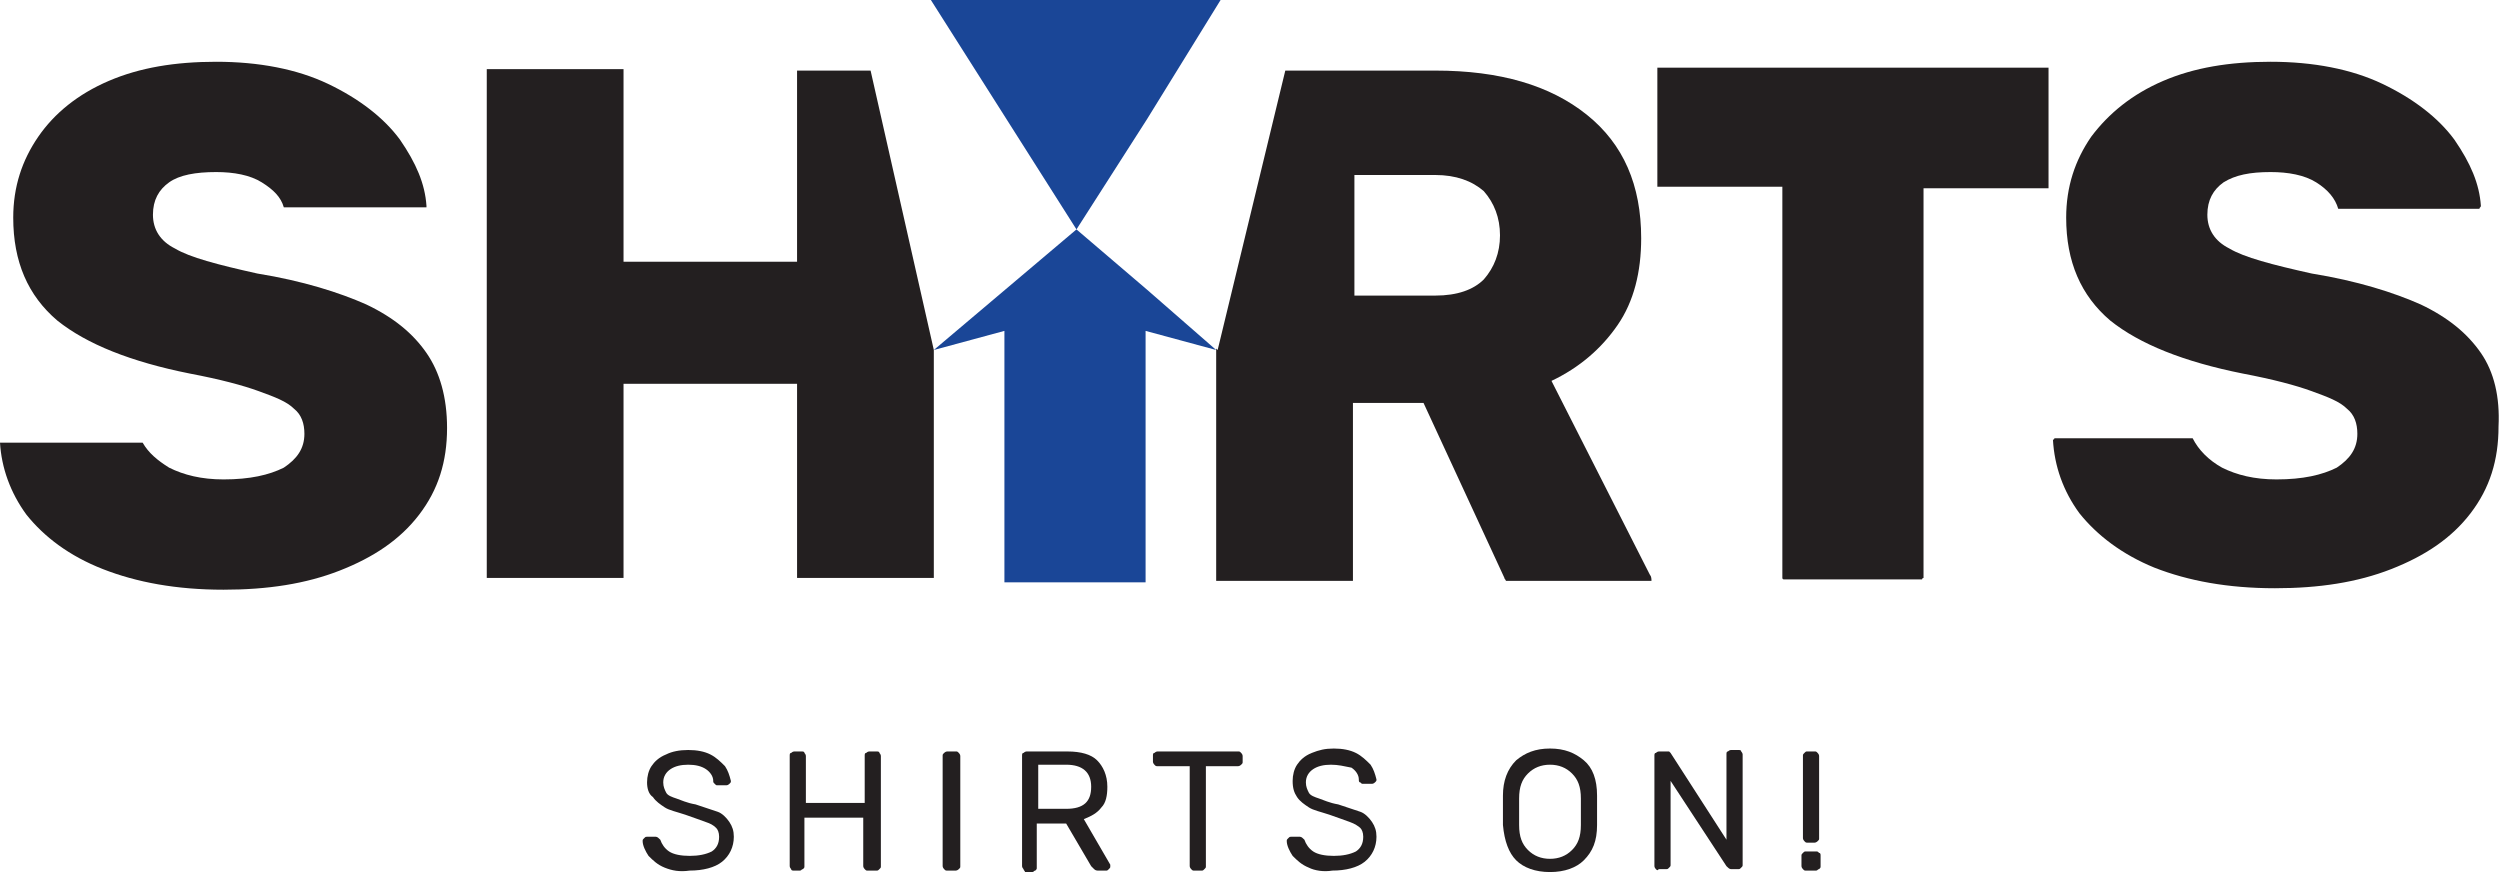 <?xml version="1.0" encoding="utf-8"?>
<!-- Generator: Adobe Illustrator 23.0.1, SVG Export Plug-In . SVG Version: 6.00 Build 0)  -->
<svg version="1.1" id="Layer_1" xmlns="http://www.w3.org/2000/svg" xmlns:xlink="http://www.w3.org/1999/xlink" x="0px" y="0px"
	 viewBox="0 0 170 59.3" style="enable-background:new 0 0 170 59.3;" xml:space="preserve">
<style type="text/css">
	.st0{fill:#231F20;}
	.st1{fill:#234EA1;}
	.st2{fill:#1A4697;}
</style>
<g>
	<g>
		<path class="st0" d="M45.2,59c-0.5-0.2-0.8-0.5-1.1-0.8c-0.2-0.3-0.4-0.7-0.4-1c0-0.1,0-0.1,0.1-0.2s0.1-0.1,0.2-0.1h0.6
			c0.1,0,0.2,0.1,0.3,0.2c0.1,0.3,0.3,0.6,0.6,0.8c0.3,0.2,0.8,0.3,1.4,0.3c0.6,0,1.1-0.1,1.5-0.3c0.3-0.2,0.5-0.5,0.5-1
			c0-0.3-0.1-0.5-0.2-0.6c-0.2-0.2-0.4-0.3-0.7-0.4s-0.8-0.3-1.4-0.5c-0.6-0.2-1.1-0.3-1.4-0.5s-0.6-0.4-0.8-0.7
			C44.1,54,44,53.6,44,53.2c0-0.4,0.1-0.8,0.3-1.1c0.2-0.3,0.5-0.6,1-0.8c0.4-0.2,0.9-0.3,1.5-0.3c0.6,0,1.1,0.1,1.5,0.3
			c0.4,0.2,0.7,0.5,1,0.8c0.2,0.3,0.3,0.6,0.4,1c0,0.1,0,0.1-0.1,0.2c0,0-0.1,0.1-0.2,0.1h-0.6c-0.1,0-0.1,0-0.2-0.1
			s-0.1-0.1-0.1-0.2c0-0.3-0.2-0.6-0.5-0.8c-0.3-0.2-0.7-0.3-1.2-0.3c-0.5,0-0.9,0.1-1.2,0.3c-0.3,0.2-0.5,0.5-0.5,0.9
			c0,0.3,0.1,0.5,0.2,0.7c0.1,0.2,0.4,0.3,0.7,0.4c0.3,0.1,0.7,0.3,1.3,0.4c0.6,0.2,1.2,0.4,1.5,0.5s0.6,0.4,0.8,0.7
			c0.2,0.3,0.3,0.6,0.3,1c0,0.7-0.3,1.3-0.8,1.7c-0.5,0.4-1.3,0.6-2.2,0.6C46.2,59.3,45.7,59.2,45.2,59z"/>
		<path class="st0" d="M53.8,59.1c0,0-0.1-0.1-0.1-0.2v-7.5c0-0.1,0-0.2,0.1-0.2c0,0,0.1-0.1,0.2-0.1h0.5c0.1,0,0.2,0,0.2,0.1
			c0,0,0.1,0.1,0.1,0.2v3.2h4v-3.2c0-0.1,0-0.2,0.1-0.2c0,0,0.1-0.1,0.2-0.1h0.5c0.1,0,0.2,0,0.2,0.1c0,0,0.1,0.1,0.1,0.2v7.5
			c0,0.1,0,0.1-0.1,0.2s-0.1,0.1-0.2,0.1H59c-0.1,0-0.1,0-0.2-0.1c0,0-0.1-0.1-0.1-0.2v-3.3h-4v3.3c0,0.1,0,0.1-0.1,0.2
			c-0.1,0-0.1,0.1-0.2,0.1H54C53.9,59.2,53.8,59.2,53.8,59.1z"/>
		<path class="st0" d="M64.2,59.1c0,0-0.1-0.1-0.1-0.2v-7.5c0-0.1,0-0.1,0.1-0.2c0,0,0.1-0.1,0.2-0.1H65c0.1,0,0.1,0,0.2,0.1
			c0,0,0.1,0.1,0.1,0.2v7.5c0,0.1,0,0.1-0.1,0.2c0,0-0.1,0.1-0.2,0.1h-0.6C64.3,59.2,64.3,59.2,64.2,59.1z"/>
		<path class="st0" d="M69.6,59.1c0,0-0.1-0.1-0.1-0.2v-7.5c0-0.1,0-0.2,0.1-0.2c0,0,0.1-0.1,0.2-0.1h2.8c0.9,0,1.6,0.2,2,0.6
			s0.7,1,0.7,1.8c0,0.6-0.1,1.1-0.4,1.4c-0.3,0.4-0.7,0.6-1.2,0.8l1.8,3.1c0,0,0,0.1,0,0.1c0,0.1,0,0.1-0.1,0.2s-0.1,0.1-0.2,0.1
			h-0.5c-0.1,0-0.2,0-0.3-0.1s-0.1-0.1-0.2-0.2l-1.7-2.9h-2v3c0,0.1,0,0.1-0.1,0.2c-0.1,0-0.1,0.1-0.2,0.1h-0.5
			C69.7,59.2,69.6,59.2,69.6,59.1z M72.5,55c1.2,0,1.7-0.5,1.7-1.5s-0.6-1.5-1.7-1.5h-1.9V55H72.5z"/>
		<path class="st0" d="M81,59.1c0,0-0.1-0.1-0.1-0.2v-6.8h-2.2c-0.1,0-0.1,0-0.2-0.1c0,0-0.1-0.1-0.1-0.2v-0.4c0-0.1,0-0.2,0.1-0.2
			c0,0,0.1-0.1,0.2-0.1h5.5c0.1,0,0.1,0,0.2,0.1c0,0,0.1,0.1,0.1,0.2v0.4c0,0.1,0,0.1-0.1,0.2c0,0-0.1,0.1-0.2,0.1H82v6.8
			c0,0.1,0,0.1-0.1,0.2s-0.1,0.1-0.2,0.1h-0.5C81.1,59.2,81.1,59.2,81,59.1z"/>
		<path class="st0" d="M89,59c-0.5-0.2-0.8-0.5-1.1-0.8c-0.2-0.3-0.4-0.7-0.4-1c0-0.1,0-0.1,0.1-0.2s0.1-0.1,0.2-0.1h0.6
			c0.1,0,0.2,0.1,0.3,0.2c0.1,0.3,0.3,0.6,0.6,0.8c0.3,0.2,0.8,0.3,1.4,0.3c0.6,0,1.1-0.1,1.5-0.3c0.3-0.2,0.5-0.5,0.5-1
			c0-0.3-0.1-0.5-0.2-0.6s-0.4-0.3-0.7-0.4c-0.3-0.1-0.8-0.3-1.4-0.5c-0.6-0.2-1.1-0.3-1.4-0.5s-0.6-0.4-0.8-0.7
			c-0.2-0.3-0.3-0.6-0.3-1.1c0-0.4,0.1-0.8,0.3-1.1c0.2-0.3,0.5-0.6,1-0.8s0.9-0.3,1.5-0.3c0.6,0,1.1,0.1,1.5,0.3s0.7,0.5,1,0.8
			c0.2,0.3,0.3,0.6,0.4,1c0,0.1,0,0.1-0.1,0.2c0,0-0.1,0.1-0.2,0.1h-0.6c-0.1,0-0.1,0-0.2-0.1c-0.1,0-0.1-0.1-0.1-0.2
			c0-0.3-0.2-0.6-0.5-0.8C91.4,52.1,91,52,90.5,52c-0.5,0-0.9,0.1-1.2,0.3c-0.3,0.2-0.5,0.5-0.5,0.9c0,0.3,0.1,0.5,0.2,0.7
			c0.1,0.2,0.4,0.3,0.7,0.4c0.3,0.1,0.7,0.3,1.3,0.4c0.6,0.2,1.2,0.4,1.5,0.5s0.6,0.4,0.8,0.7c0.2,0.3,0.3,0.6,0.3,1
			c0,0.7-0.3,1.3-0.8,1.7c-0.5,0.4-1.3,0.6-2.2,0.6C90,59.3,89.4,59.2,89,59z"/>
		<path class="st0" d="M103.1,58.5c-0.5-0.5-0.8-1.3-0.9-2.4c0-0.2,0-0.6,0-1c0-0.4,0-0.7,0-1c0-1,0.3-1.8,0.9-2.4
			c0.6-0.5,1.3-0.8,2.3-0.8s1.7,0.3,2.3,0.8c0.6,0.5,0.9,1.3,0.9,2.4c0,0.4,0,0.8,0,1c0,0.2,0,0.5,0,1c0,1.1-0.3,1.8-0.9,2.4
			c-0.5,0.5-1.3,0.8-2.3,0.8S103.6,59,103.1,58.5z M106.9,57.8c0.4-0.4,0.6-0.9,0.6-1.7c0-0.5,0-0.8,0-0.9c0-0.2,0-0.5,0-0.9
			c0-0.8-0.2-1.3-0.6-1.7c-0.4-0.4-0.9-0.6-1.5-0.6s-1.1,0.2-1.5,0.6s-0.6,0.9-0.6,1.7c0,0.2,0,0.5,0,0.9c0,0.4,0,0.7,0,0.9
			c0,0.8,0.2,1.3,0.6,1.7s0.9,0.6,1.5,0.6C106,58.4,106.5,58.2,106.9,57.8z"/>
		<path class="st0" d="M112.6,59.1c0,0-0.1-0.1-0.1-0.2v-7.5c0-0.1,0-0.2,0.1-0.2c0,0,0.1-0.1,0.2-0.1h0.5c0.1,0,0.1,0,0.2,0
			c0,0,0.1,0.1,0.1,0.1l3.8,5.9v-5.8c0-0.1,0-0.2,0.1-0.2c0,0,0.1-0.1,0.2-0.1h0.5c0.1,0,0.2,0,0.2,0.1c0,0,0.1,0.1,0.1,0.2v7.5
			c0,0.1,0,0.1-0.1,0.2s-0.1,0.1-0.2,0.1h-0.5c-0.1,0-0.2-0.1-0.3-0.2l-3.8-5.8v5.7c0,0.1,0,0.1-0.1,0.2s-0.1,0.1-0.2,0.1h-0.5
			C112.7,59.2,112.7,59.2,112.6,59.1z"/>
		<path class="st0" d="M122.6,59.1c0,0-0.1-0.1-0.1-0.2v-0.7c0-0.1,0-0.1,0.1-0.2s0.1-0.1,0.2-0.1h0.7c0.1,0,0.1,0,0.2,0.1
			c0.1,0,0.1,0.1,0.1,0.2v0.7c0,0.1,0,0.1-0.1,0.2c-0.1,0-0.1,0.1-0.2,0.1h-0.7C122.7,59.2,122.7,59.2,122.6,59.1z M122.7,57.2
			c0,0-0.1-0.1-0.1-0.2v-5.6c0-0.1,0-0.1,0.1-0.2s0.1-0.1,0.2-0.1h0.5c0.1,0,0.1,0,0.2,0.1c0,0,0.1,0.1,0.1,0.2V57
			c0,0.1,0,0.1-0.1,0.2c0,0-0.1,0.1-0.2,0.1h-0.5C122.8,57.3,122.8,57.3,122.7,57.2z"/>
	</g>
</g>
<polygon class="st1" points="63.5,23.8 63.5,23.8 63.5,23.8 "/>
<path class="st0" d="M29,24c-0.9-1.3-2.2-2.4-4.1-3.3c-1.8-0.8-4.3-1.6-7.4-2.1c-2.7-0.6-4.6-1.1-5.6-1.7c-1-0.5-1.5-1.3-1.5-2.3
	c0-1,0.4-1.7,1.1-2.2s1.8-0.7,3.2-0.7c1.2,0,2.3,0.2,3.1,0.7c0.8,0.5,1.3,1,1.5,1.7h9.7c0,0,0-0.1,0-0.1c-0.1-1.5-0.7-2.9-1.8-4.5
	c-1.1-1.5-2.8-2.8-4.9-3.8c-2.1-1-4.7-1.5-7.6-1.5c-2.8,0-5.2,0.4-7.3,1.3S3.7,7.7,2.6,9.3c-1.1,1.6-1.7,3.4-1.7,5.5c0,3,1,5.3,3,7
	c2,1.6,5,2.8,9,3.6c2.1,0.4,3.6,0.8,4.7,1.2s1.9,0.7,2.4,1.2c0.5,0.4,0.7,1,0.7,1.7c0,1-0.5,1.7-1.4,2.3c-1,0.5-2.3,0.8-4.1,0.8
	c-1.5,0-2.7-0.3-3.7-0.8c-0.8-0.5-1.4-1-1.8-1.7H0c0.1,1.7,0.7,3.4,1.8,4.9C3,36.5,4.7,37.8,7,38.7c2.3,0.9,5,1.4,8.2,1.4
	c3,0,5.6-0.4,7.9-1.3c2.3-0.9,4.1-2.1,5.4-3.8c1.3-1.7,1.9-3.6,1.9-5.9C30.4,27,29.9,25.3,29,24z"/>
<path class="st0" d="M168.7,24c-0.9-1.3-2.2-2.4-4.1-3.3c-1.8-0.8-4.3-1.6-7.4-2.1c-2.7-0.6-4.6-1.1-5.6-1.7c-1-0.5-1.5-1.3-1.5-2.3
	c0-1,0.4-1.7,1.1-2.2c0.8-0.5,1.8-0.7,3.2-0.7c1.2,0,2.3,0.2,3.1,0.7c0.8,0.5,1.3,1.1,1.5,1.8h9.6c0-0.1,0.1-0.1,0.1-0.2
	c-0.1-1.5-0.7-2.9-1.8-4.5c-1.1-1.5-2.8-2.8-4.9-3.8c-2.1-1-4.7-1.5-7.6-1.5c-2.8,0-5.2,0.4-7.3,1.3s-3.7,2.2-4.9,3.8
	c-1.1,1.6-1.7,3.4-1.7,5.5c0,3,1,5.3,3,7c2,1.6,5,2.8,9,3.6c2.1,0.4,3.6,0.8,4.7,1.2s1.9,0.7,2.4,1.2c0.5,0.4,0.7,1,0.7,1.7
	c0,1-0.5,1.7-1.4,2.3c-1,0.5-2.3,0.8-4.1,0.8c-1.5,0-2.7-0.3-3.7-0.8c-0.9-0.5-1.6-1.2-2-2c0,0,0,0,0,0h-9.4c0,0.1-0.1,0.1-0.1,0.1
	c0.1,1.8,0.7,3.5,1.8,5c1.2,1.5,2.9,2.8,5.1,3.7c2.3,0.9,5,1.4,8.2,1.4c3,0,5.6-0.4,7.9-1.3c2.3-0.9,4.1-2.1,5.4-3.8
	c1.3-1.7,1.9-3.6,1.9-5.9C170,27,169.6,25.3,168.7,24z"/>
<path class="st2" d="M63.5,23.8l4.8-1.3v17c0,0,0,0,0,0.1h9.6c0,0,0,0,0-0.1V22.5l4.8,1.3L78,19.7v0l-4.8-4.1L78,8.1v0L83,0H63.3
	l9.9,15.6L63.5,23.8z"/>
<path class="st0" d="M92,39.5C92,39.5,92.1,39.4,92,39.5l0-12.1h4.8l5.5,11.9c0,0.1,0.1,0.1,0.1,0.2h9.9c0-0.1,0-0.3-0.1-0.4
	l-6.7-13.2c1.9-0.9,3.4-2.2,4.5-3.8c1.1-1.6,1.6-3.6,1.6-5.9c0-3.6-1.2-6.4-3.7-8.4s-5.9-3-10.3-3H87.4l0,0l-4.6,19l-0.1-0.1v15.7
	c0,0,0,0,0,0.1H92z M92.1,11.9h5.5c1.4,0,2.5,0.4,3.3,1.1c0.7,0.8,1.1,1.8,1.1,3s-0.4,2.2-1.1,3c-0.7,0.7-1.8,1.1-3.3,1.1h-5.5V11.9
	z"/>
<path class="st0" d="M54.2,4.7c0,0,0,0.1,0,0.1v13H42.4v-13c0,0,0-0.1,0-0.1h-9.3c0,0,0,0.1,0,0.1v34.4c0,0,0,0,0,0.1h9.3
	c0,0,0,0,0-0.1V26.1h11.8v13.1c0,0,0,0,0,0.1h9.3c0,0,0,0,0-0.1V23.8l-4.3-19H54.2z"/>
<path class="st0" d="M139.2,4.6h-26.5v8.1h8.5v26.6c0,0.1,0.1,0.1,0.1,0.1h9.4c0-0.1,0.1-0.1,0.1-0.1V12.8h8.5V4.6z"/>
</svg>
